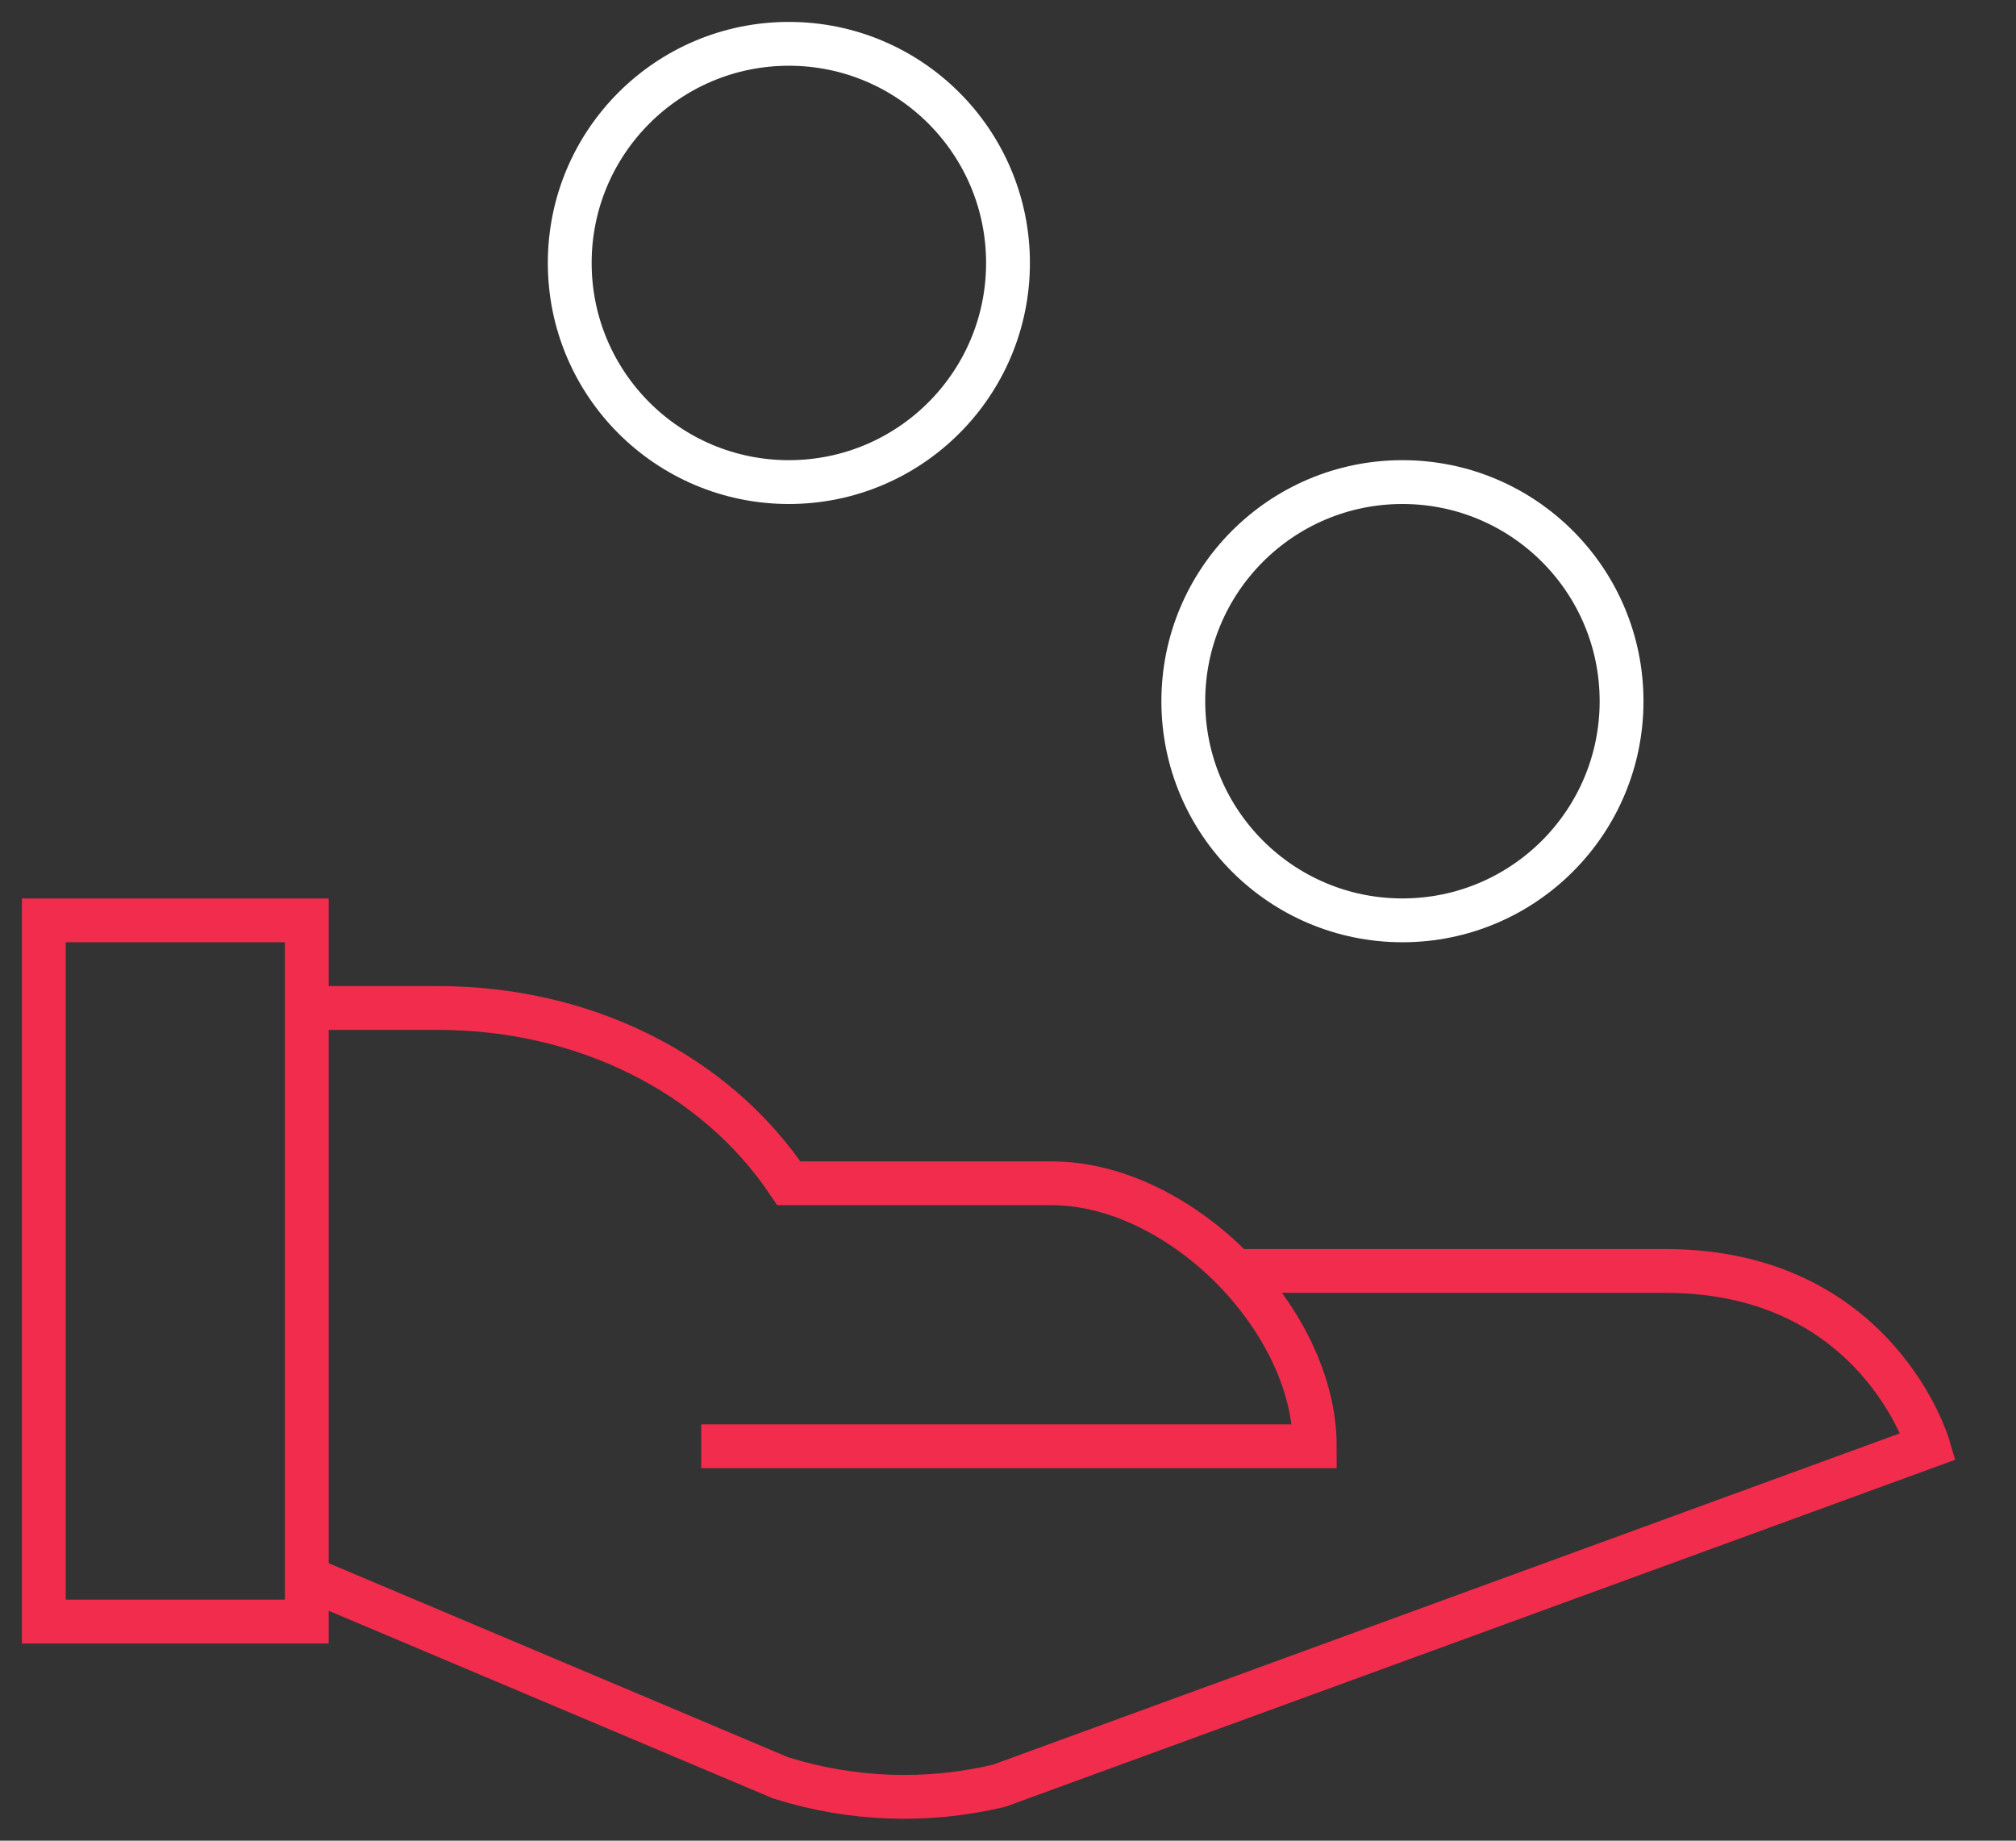 <?xml version="1.0" encoding="UTF-8"?>
<svg width="46px" height="42px" viewBox="0 0 46 42" version="1.1" xmlns="http://www.w3.org/2000/svg" xmlns:xlink="http://www.w3.org/1999/xlink">
    <rect x="0" y="0" width="46" height="42" fill="#333333" stroke="none"/>
    <!-- Generator: Sketch 52.5 (67469) - http://www.bohemiancoding.com/sketch -->
    <title>handout</title>
    <desc>Created with Sketch.</desc>
    <g id="Page-1" stroke="none" strokeWidth="1" fill="none" fill-rule="evenodd">
        <g id="blaze-cash-balance-bonus-page" transform="translate(-491, -152)" strokeWidth="2">
            <g id="Group-15" transform="translate(492, 143)">
                <g id="Group-12">
                    <g id="handout" transform="translate(0, 10)">
                        <path d="M6,22 L9,22 C12.284,22 15.3,23.462 17,26 L23,26 C25.907,26 29,29.093 29,32 L15,32" id="Path" stroke="#F12C4C"></path>
                        <path d="M27.176,28 L37,28 C41.833,28 43,32 43,32 L21.797,39.746 C20.15,40.138 18.427,40.076 16.812,39.566 L6,35" id="Path" stroke="#F12C4C"></path>
                        <circle id="Oval" stroke="#FFFFFF" strokeLinecap="square" cx="31" cy="15" r="5"></circle>
                        <circle id="Oval" stroke="#FFFFFF" strokeLinecap="square" cx="17" cy="5" r="5"></circle>
                        <rect id="Rectangle" stroke="#F12C4C" strokeLinecap="square" x="0" y="20" width="6" height="16"></rect>
                    </g>
                </g>
            </g>
        </g>
    </g>
</svg>